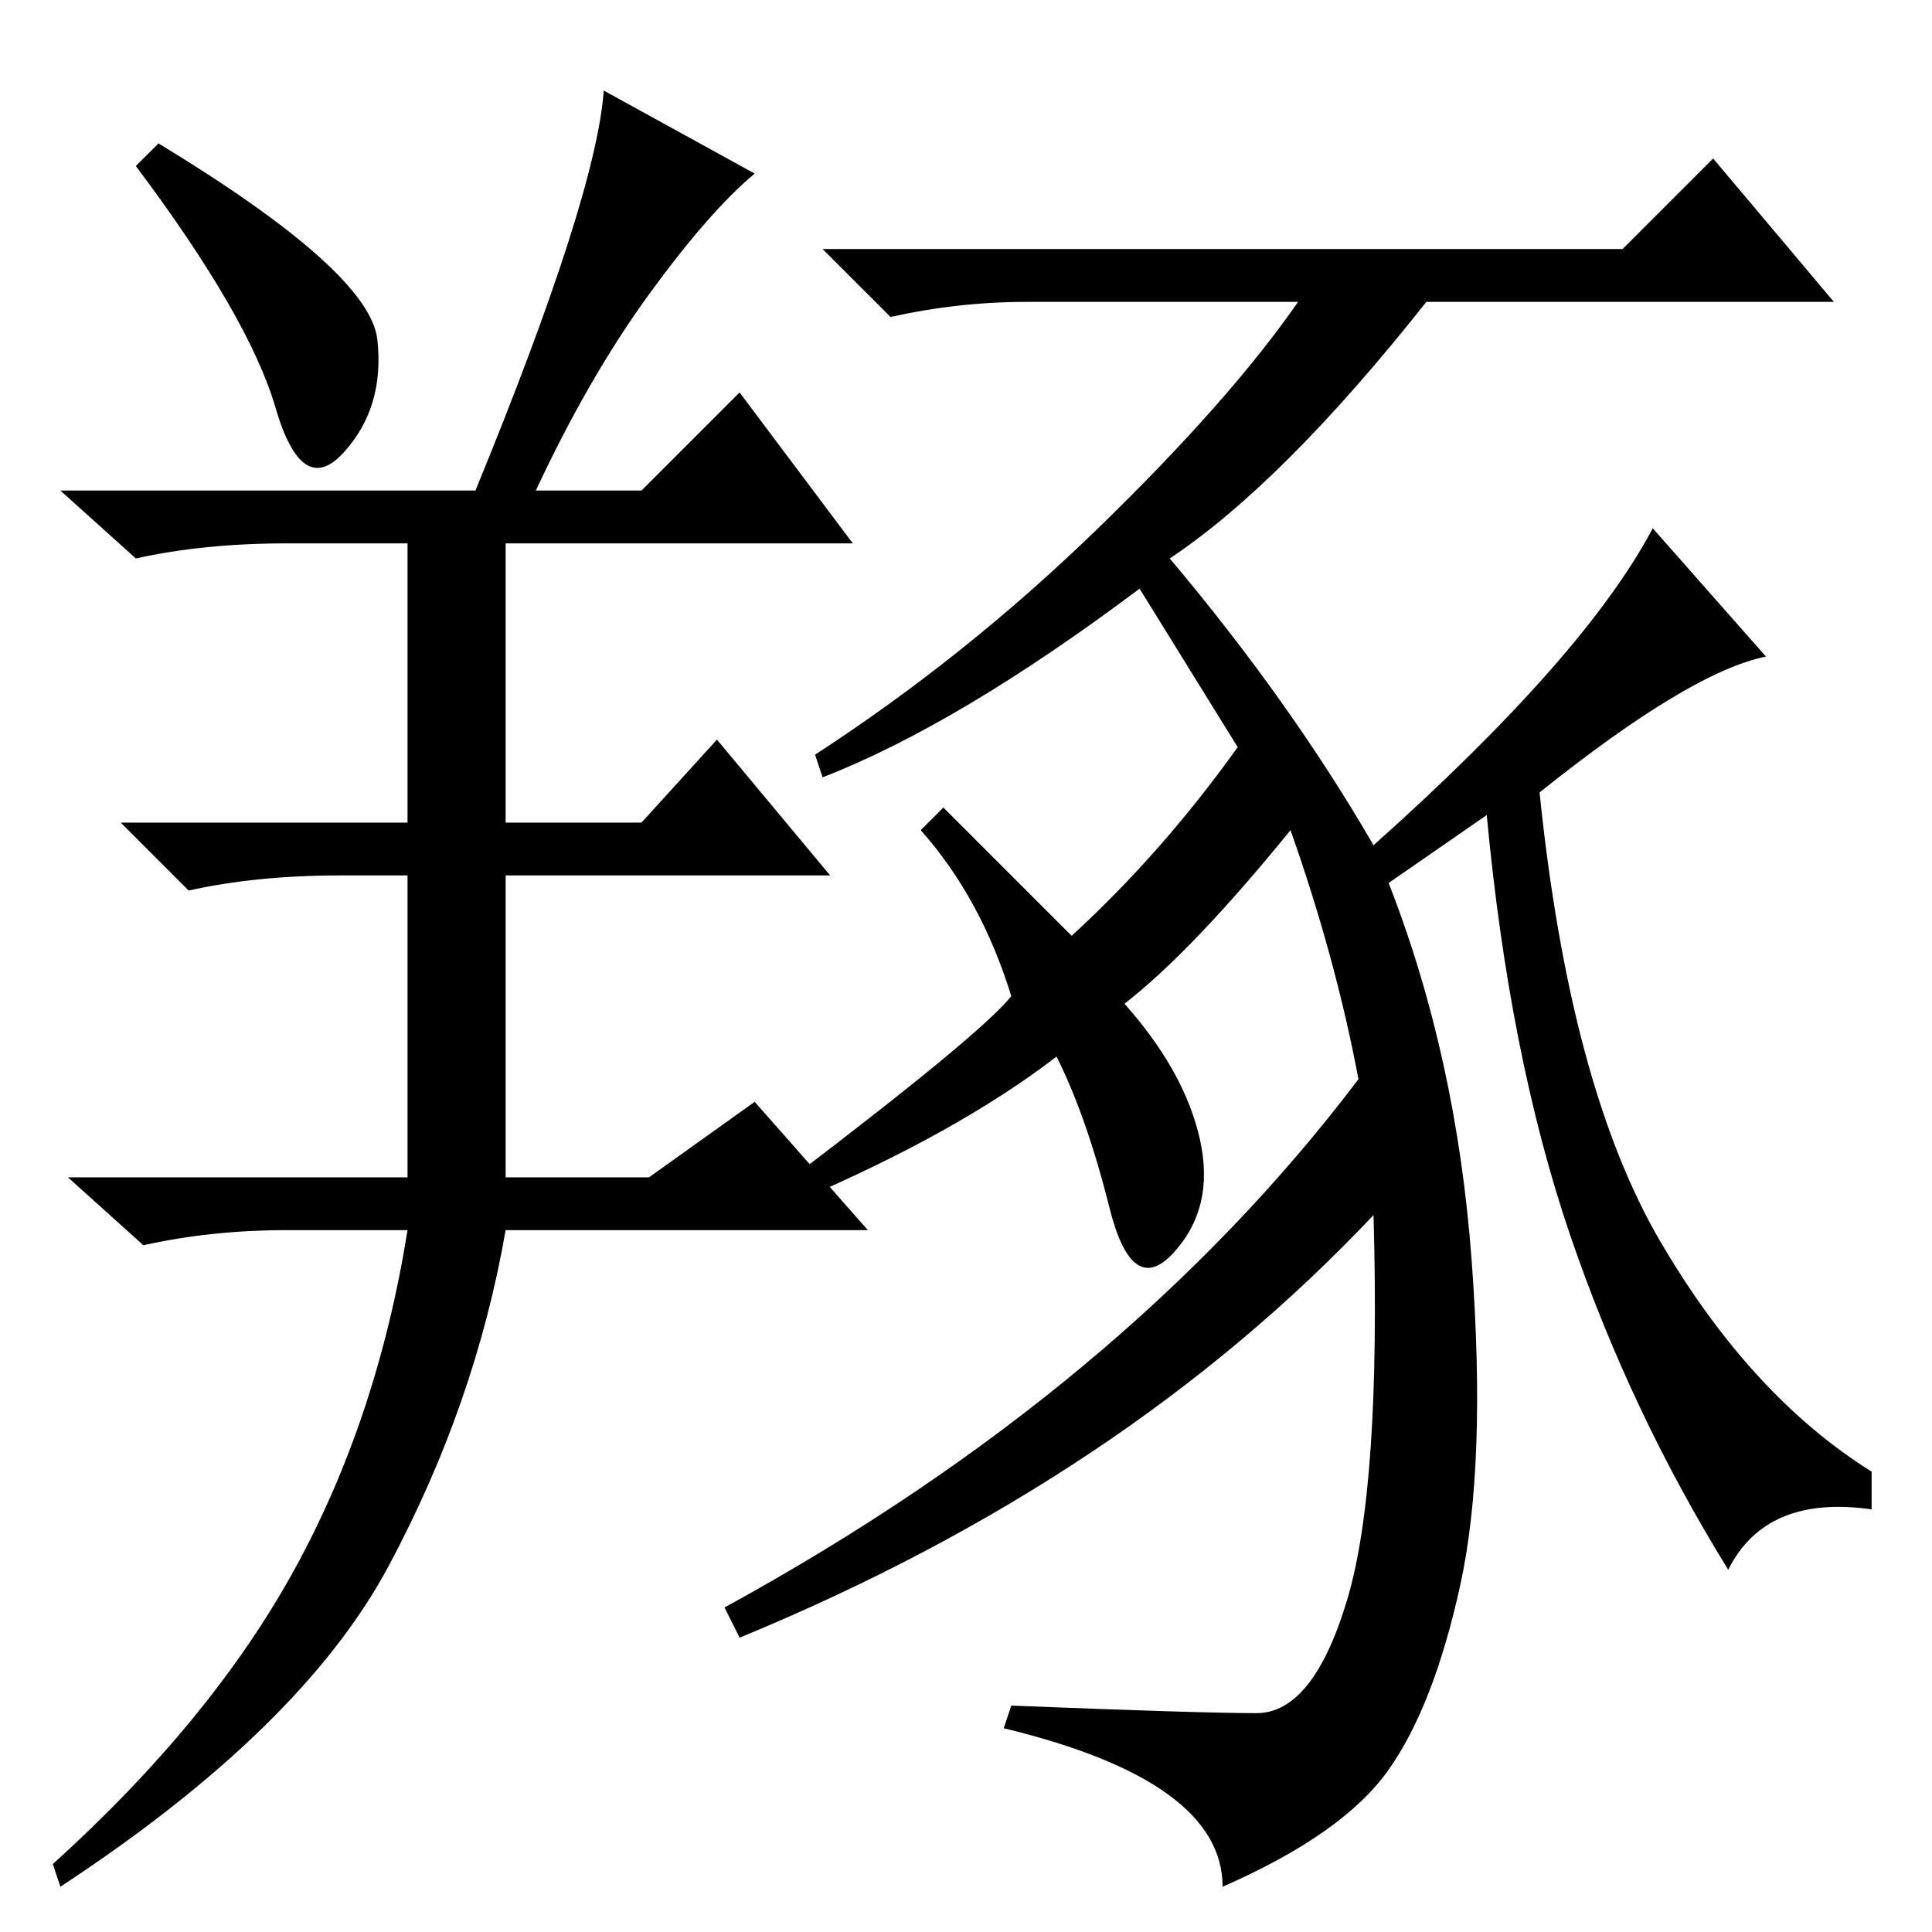<?xml version="1.0" standalone="no"?>
<!DOCTYPE svg PUBLIC "-//W3C//DTD SVG 1.1//EN" "http://www.w3.org/Graphics/SVG/1.1/DTD/svg11.dtd" >
<svg xmlns="http://www.w3.org/2000/svg" xmlns:xlink="http://www.w3.org/1999/xlink" version="1.1" viewBox="0 -36 256 256">
  <g transform="matrix(1 0 0 -1 0 220)">
   <path fill="currentColor"
d="M50 211q1 -9 -4.5 -15t-9 6t-18.5 32l3 3q28 -17 29 -26zM63 191q16 39 17 53l20 -11q-6 -5 -14 -16t-15 -26h14l13 13l15 -20h-46v-37h18l10 11l15 -18h-43v-40h19l14 10l15 -17h-48q-4 -23 -15.5 -44.5t-43.5 -42.5l-1 3q21 19 32 39t15 45h-16q-10 0 -19 -2l-10 9h45
v40h-9q-11 0 -20 -2l-9 9h38v37h-16q-11 0 -20 -2l-10 9h55zM142 132q12 11 22 25l-13 21q-24 -18 -42 -25l-1 3q20 13 37.5 30t26.5 30h-36q-9 0 -18 -2l-9 9h106l12 12l16 -19h-54q-19 -24 -34 -34q16 -19 27 -38q28 25 37 42l15 -17q-10 -2 -30 -18q4 -39 16 -59.5
t28 -30.5v-5q-14 2 -19 -8q-13 21 -21 44.5t-11 55.5l-13 -9q9 -23 11 -50t-1.5 -43t-9.5 -24.5t-22 -15.5q0 14 -29 21l1 3q25 -1 32.5 -1t12 15t3.5 51q-33 -35 -84 -56l-2 4q53 29 84 70q-3 16 -9 33q-13 -16 -22 -23q8 -9 10 -18t-3.5 -15t-8.5 6t-7 20q-13 -10 -34 -19
l-1 3q25 19 29 24q-4 13 -12 22l3 3z" />
  </g>

</svg>
